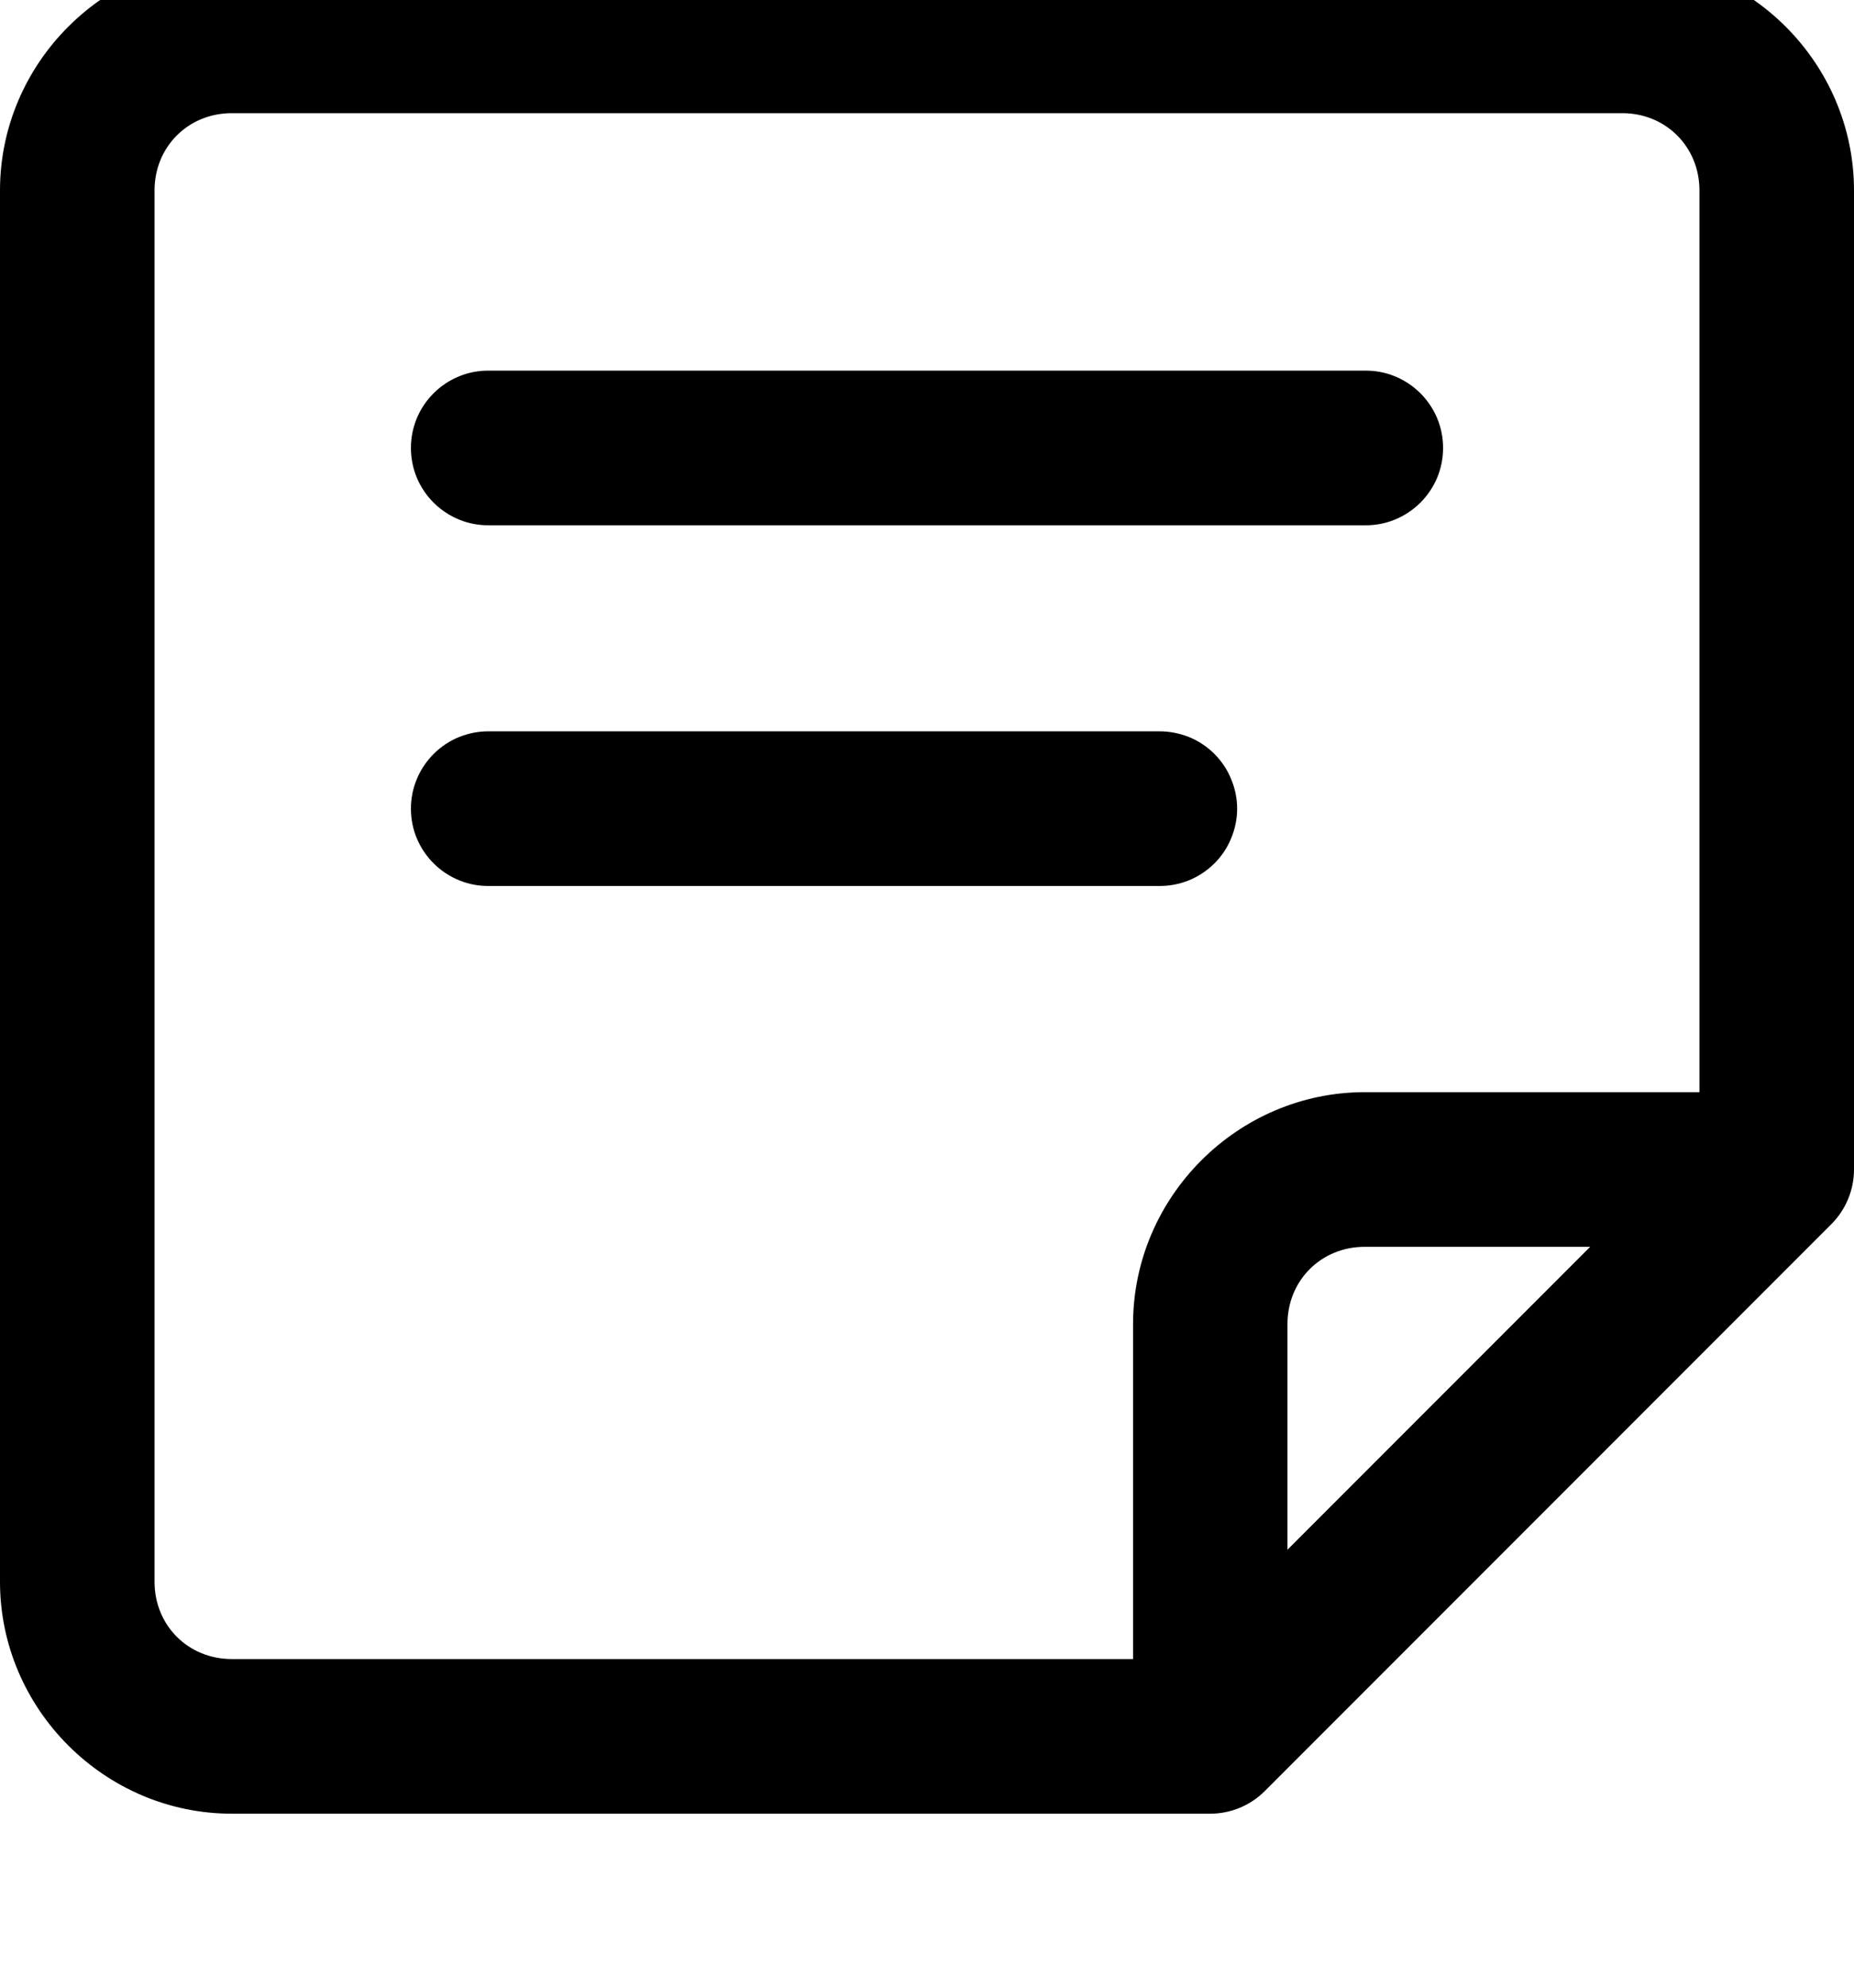 <svg width="14" height="15" viewBox="0 0 14 15" fill="none" xmlns="http://www.w3.org/2000/svg">
<path d="M1.75 -0.313C0.79 -0.313 0 0.477 0 1.437V11.937C0 12.896 0.79 13.687 1.75 13.687H9.139C9.294 13.687 9.442 13.625 9.551 13.516C9.553 13.514 9.555 13.512 9.557 13.51L13.829 9.238C13.938 9.129 14 8.98 14 8.826V1.437C14 0.477 13.21 -0.313 12.25 -0.313H1.75ZM1.75 0.854H12.25C12.579 0.854 12.833 1.108 12.833 1.437V8.242H10.306C9.346 8.242 8.556 9.033 8.556 9.992V12.52H1.75C1.421 12.52 1.167 12.266 1.167 11.937V1.437C1.167 1.108 1.421 0.854 1.75 0.854ZM3.694 2.797C3.617 2.796 3.54 2.81 3.469 2.839C3.397 2.868 3.332 2.911 3.277 2.965C3.222 3.019 3.178 3.084 3.148 3.155C3.118 3.227 3.103 3.303 3.103 3.381C3.103 3.458 3.118 3.534 3.148 3.606C3.178 3.677 3.222 3.742 3.277 3.796C3.332 3.85 3.397 3.893 3.469 3.922C3.54 3.951 3.617 3.965 3.694 3.964H10.306C10.383 3.965 10.46 3.951 10.531 3.922C10.603 3.893 10.668 3.85 10.723 3.796C10.778 3.742 10.822 3.677 10.852 3.606C10.882 3.534 10.897 3.458 10.897 3.381C10.897 3.303 10.882 3.227 10.852 3.155C10.822 3.084 10.778 3.019 10.723 2.965C10.668 2.911 10.603 2.868 10.531 2.839C10.46 2.81 10.383 2.796 10.306 2.797H3.694ZM3.694 5.519C3.617 5.518 3.54 5.533 3.469 5.561C3.397 5.59 3.332 5.633 3.277 5.687C3.222 5.742 3.178 5.806 3.148 5.878C3.118 5.949 3.103 6.025 3.103 6.103C3.103 6.18 3.118 6.257 3.148 6.328C3.178 6.399 3.222 6.464 3.277 6.518C3.332 6.572 3.397 6.615 3.469 6.644C3.54 6.673 3.617 6.687 3.694 6.686H8.75C8.827 6.687 8.904 6.673 8.976 6.644C9.048 6.615 9.113 6.572 9.168 6.518C9.223 6.464 9.267 6.399 9.296 6.328C9.326 6.257 9.342 6.18 9.342 6.103C9.342 6.025 9.326 5.949 9.296 5.878C9.267 5.806 9.223 5.742 9.168 5.687C9.113 5.633 9.048 5.59 8.976 5.561C8.904 5.533 8.827 5.518 8.75 5.519H3.694ZM10.306 9.409H12.008L9.722 11.695V9.992C9.722 9.663 9.976 9.409 10.306 9.409Z" fill="black"/>
</svg>
